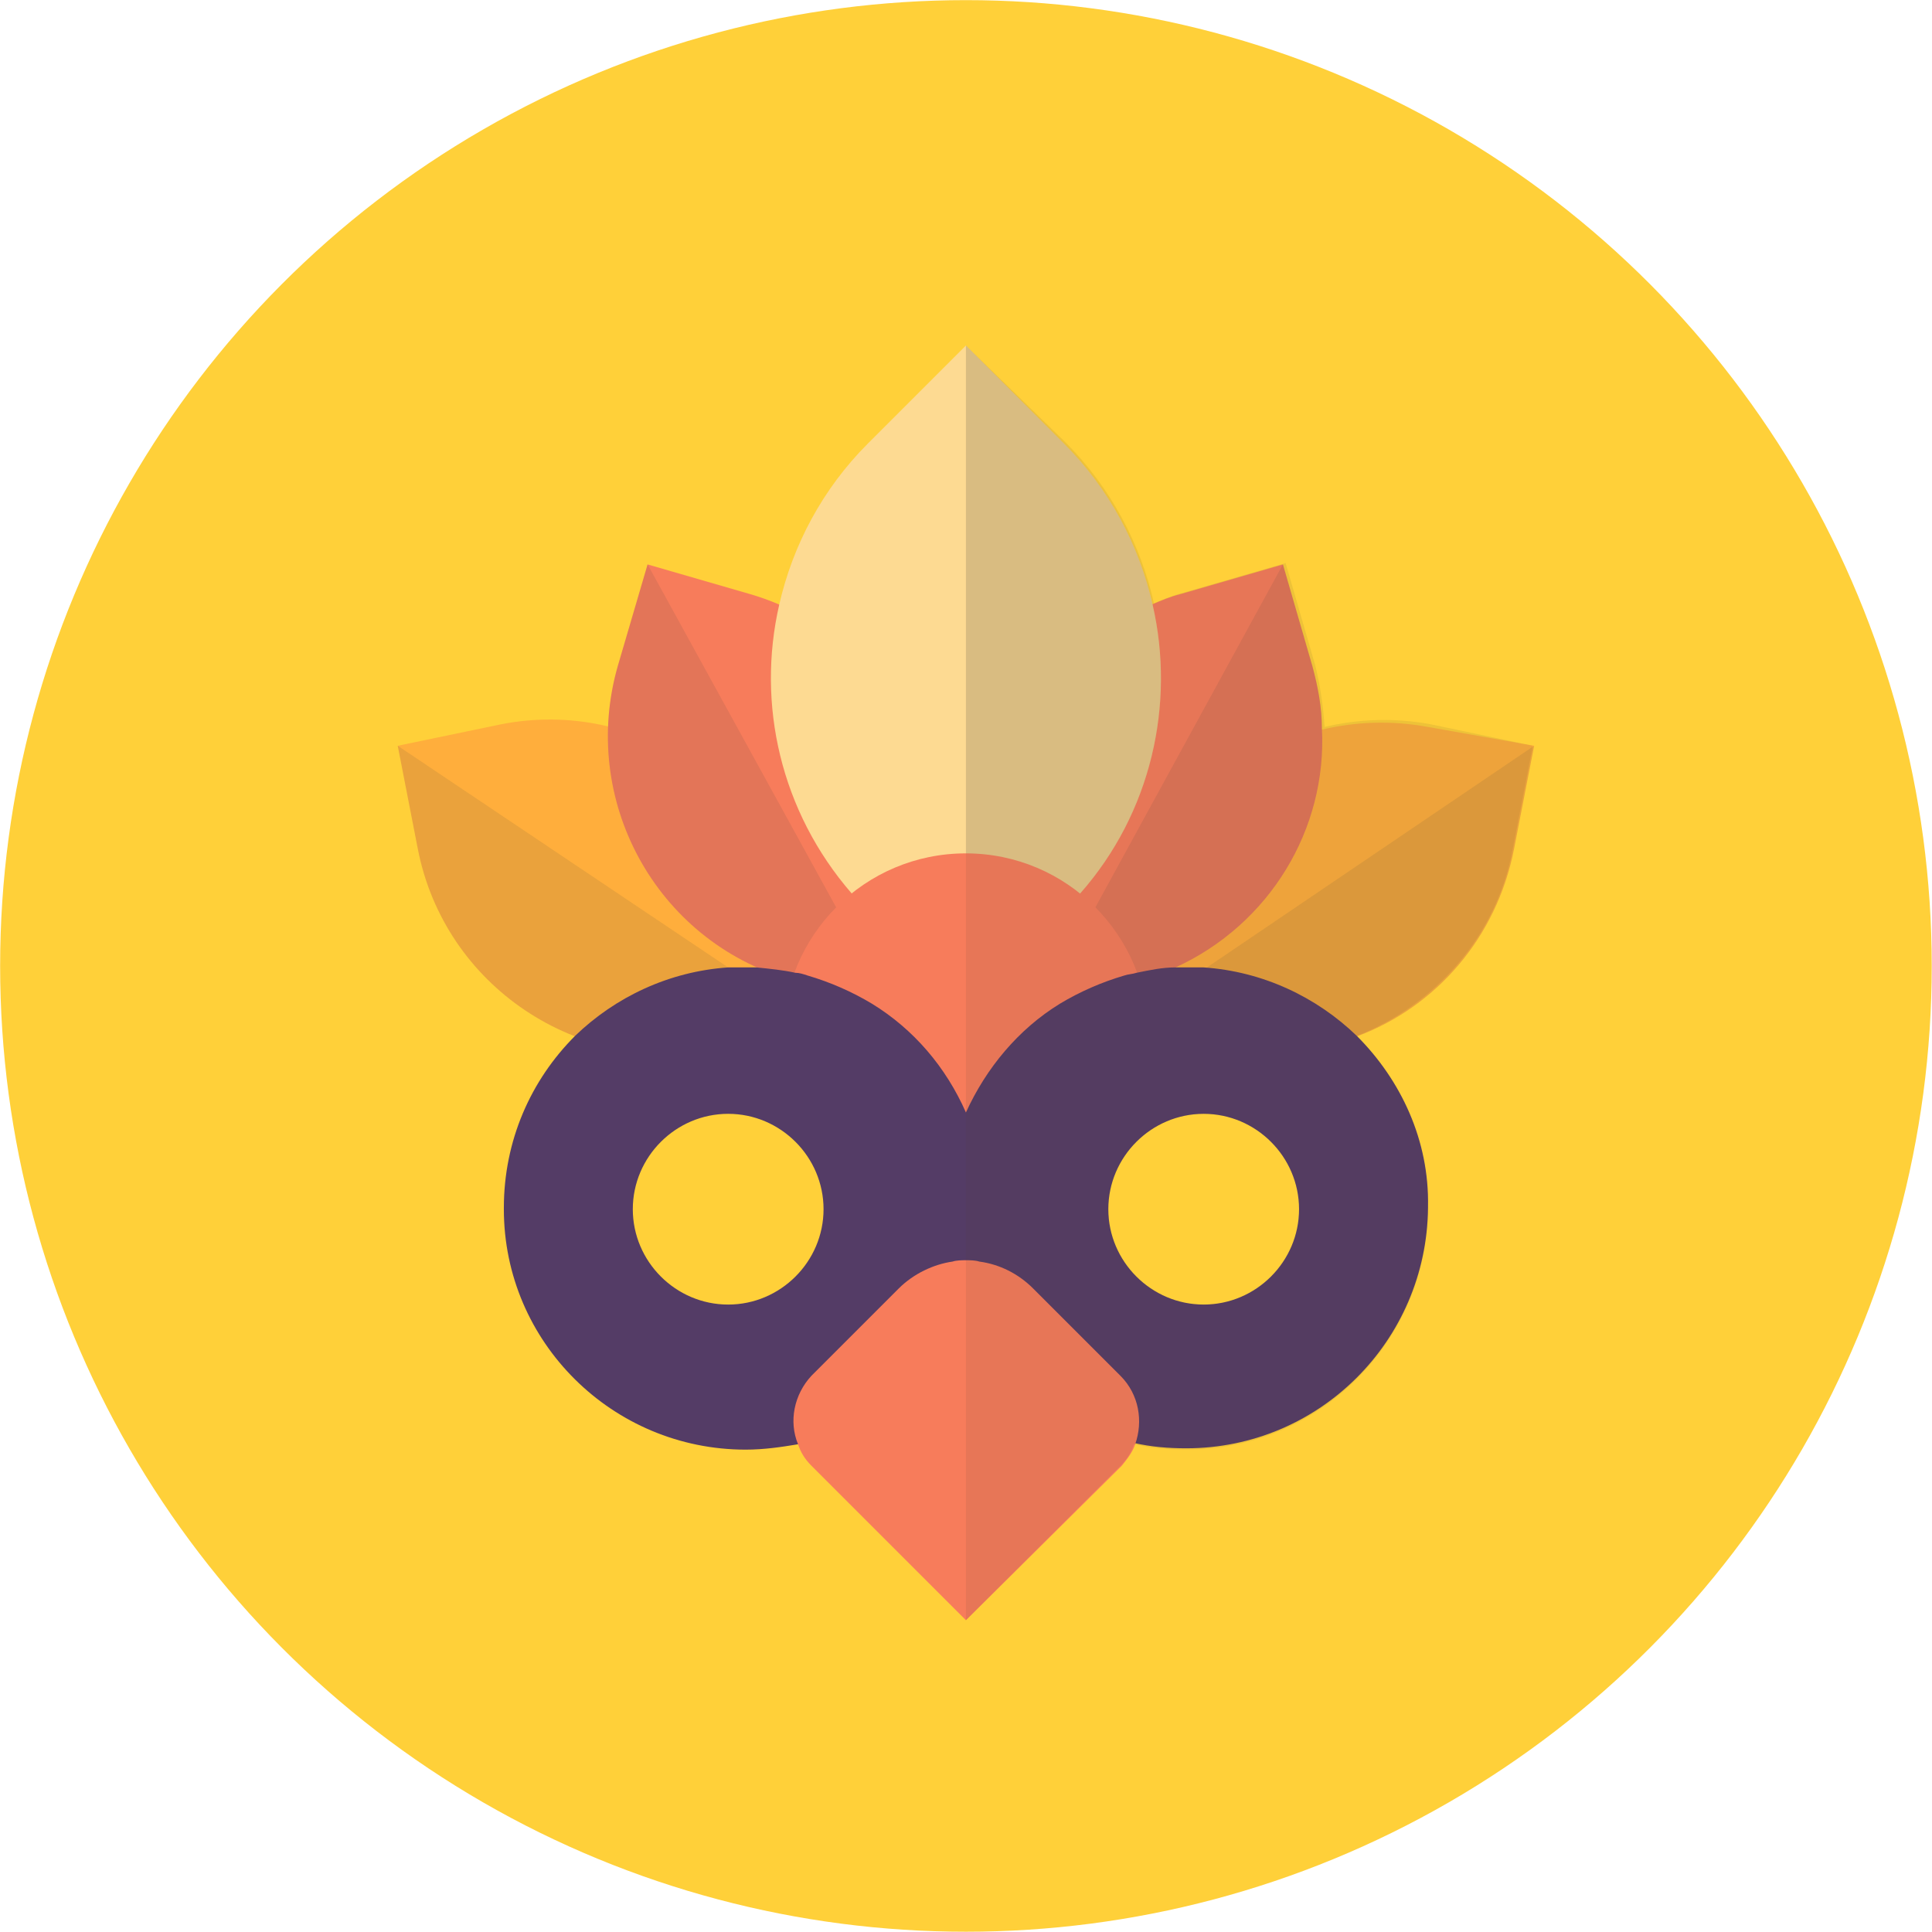<?xml version="1.0" encoding="UTF-8"?><svg id="_圖層_2" xmlns="http://www.w3.org/2000/svg" viewBox="0 0 143.83 143.83"><defs><style>.cls-1{opacity:.1;}.cls-2{fill:#f77c5b;}.cls-3{fill:#ffae3c;}.cls-4{fill:#ffd039;}.cls-5{fill:#fdda92;}.cls-6{fill:#243239;}.cls-7{fill:#543c66;}.cls-8{fill:#503d2e;}</style></defs><g id="Layer_2"><circle class="cls-4" cx="71.91" cy="71.91" r="71.9"/><path class="cls-3" d="m114.21,55.52l-1.5,7.7c-1.3,6.6-5.8,11.7-11.6,13.9-3.2,1.3-6.8,1.6-10.4.9l-5.2-1-2.6-.4.6-3.2.1-.7.3-1.6.4-2.1c1.5-7.5,7.2-13.1,14.1-14.7,2.5-.6,5.2-.7,7.9-.2l7.9,1.4Z"/><g class="cls-1"><path class="cls-6" d="m114.21,55.52l-1.5,7.7c-1.3,6.6-5.8,11.7-11.6,13.9-3.2,1.3-6.8,1.6-10.4.9l-5.2-1-2.6-.4,2.4-1.6,4.4-2.9,24.5-16.6Z"/></g><path class="cls-3" d="m53.21,78.12l7.7-1.6-1.5-7.7c-2-10.2-11.9-16.9-22.1-14.9l-7.7,1.6,1.5,7.7c2,10.2,11.9,16.8,22.1,14.9Z"/><g class="cls-1"><path class="cls-6" d="m53.21,78.12l7.7-1.6-31.3-21,1.5,7.7c2,10.2,11.9,16.8,22.1,14.9Z"/></g><path class="cls-2" d="m87.51,72.02c-.8.4-1.6.7-2.5.9l-.2.1-1.3.4-4.6,1.3-1.5.4-1.3-4.3-1-3.3c-.4-1.2-.6-2.5-.7-3.7-.7-8,3.8-15.6,11.3-18.8.7-.3,1.4-.6,2.2-.8l7.6-2.2,2.2,7.6c.4,1.5.7,3,.7,4.6.4,7.5-3.9,14.6-10.9,17.8Z"/><g class="cls-1"><path class="cls-6" d="m87.51,72.02c-.8.4-1.6.7-2.5.9l-.2.1-1.3.4-4.6,1.3-1.5.4,4.1-7.5,14-25.6,2.2,7.6c.4,1.5.7,3,.7,4.6.4,7.5-3.9,14.6-10.9,17.8Z"/></g><path class="cls-2" d="m58.81,72.92l7.6,2.2,2.2-7.6c2.9-10-2.8-20.4-12.8-23.3l-7.6-2.2-2.2,7.5c-2.9,10,2.8,20.5,12.8,23.4Z"/><g class="cls-1"><path class="cls-6" d="m58.81,72.92l7.6,2.2-18.2-33.1-2.2,7.5c-2.9,10,2.8,20.5,12.8,23.4Z"/></g><path class="cls-5" d="m80.41,66.52c-.4.4-.8.9-1.2,1.3l-7.3,7.3-7.3-7.3c-.4-.4-.8-.8-1.2-1.3-5.3-6.1-7.1-14.1-5.4-21.5,1-4.4,3.2-8.6,6.6-12l7.3-7.3,7.3,7.3c3.4,3.4,5.6,7.6,6.6,12,1.7,7.4-.1,15.5-5.4,21.5Z"/><g class="cls-1"><path class="cls-6" d="m80.41,66.52c-.4.4-.8.9-1.2,1.3l-7.3,7.3V25.72l7.3,7.3c3.4,3.4,5.6,7.6,6.6,12,1.7,7.4-.1,15.5-5.4,21.5Z"/></g><circle class="cls-2" cx="71.9" cy="77.13" r="13.6"/><path class="cls-7" d="m71.91,82.82h0c-1.5-3.4-3.9-6.2-7-8.1h0c-1.5-.9-3.1-1.6-4.8-2.1-.3-.1-.6-.2-.9-.2-.9-.2-1.9-.3-2.9-.4h-2.1c-4.4.3-8.4,2.2-11.4,5.1-3.3,3.3-5.3,7.8-5.3,12.8v.1c0,9.9,8.1,17.9,18,17.9,1.4,0,2.7-.2,3.9-.4,5.7-1.3,10.3-5.2,12.6-10.4h0c.4-1,.8-2,1-3.1h0c.2-1.1.4-2.2.4-3.3v-.7c0-2.6-.6-5-1.5-7.2Zm-17.7,14.3c-3.9,0-7.1-3.2-7.1-7.1s3.2-7.1,7.1-7.1,7.1,3.2,7.1,7.1-3.2,7.1-7.1,7.1Z"/><path class="cls-7" d="m101.01,77.12c-3-2.9-7-4.8-11.4-5.1h-2.1c-1,0-1.9.2-2.9.4-.3.1-.6.1-.9.2-1.7.5-3.3,1.2-4.8,2.1-3.1,1.9-5.5,4.8-7,8.1h0c-.9,2.2-1.5,4.6-1.5,7.1v.7c0,1.1.2,2.3.4,3.3h0c.3,1.1.6,2.1,1,3.1h0c2.3,5.2,6.9,9.1,12.6,10.4,1.3.3,2.6.4,3.9.4,9.9,0,17.9-8,18-17.9v-.1c.1-4.9-2-9.4-5.3-12.7Zm-11.4,20c-3.9,0-7.1-3.2-7.1-7.1s3.2-7.1,7.1-7.1,7.1,3.2,7.1,7.1-3.2,7.1-7.1,7.1Z"/><path class="cls-2" d="m84.51,107.52c-.2.6-.6,1.1-1,1.6l-11.6,11.5h0l-11.5-11.5c-.5-.5-.8-1-1-1.6-.7-1.7-.3-3.7,1-5.1l6.5-6.5c1.1-1.1,2.6-1.8,4-2,.3-.1.7-.1,1-.1h0c.3,0,.7,0,1,.1,1.5.2,2.9.9,4,2l6.5,6.5c1.4,1.4,1.7,3.4,1.1,5.1Z"/><g class="cls-1"><path class="cls-8" d="m106.51,53.92c-2.7-.5-5.4-.4-7.9.2-.1-1.5-.3-3-.7-4.6l-2.2-7.6-7.6,2.2c-.8.2-1.5.5-2.2.8-1-4.4-3.2-8.6-6.6-12l-7.4-7.2v94.9l11.5-11.5c.5-.5.8-1,1-1.6,1.3.3,2.6.4,3.9.4,9.9,0,17.9-8,18-17.9v-.1c0-5-2-9.5-5.3-12.8,5.8-2.3,10.4-7.4,11.6-13.9l1.5-7.7-7.6-1.6Zm-16.9,43.2c-3.9,0-7.1-3.2-7.1-7.1s3.2-7.1,7.1-7.1,7.1,3.2,7.1,7.1-3.2,7.1-7.1,7.1Z"/></g></g></svg>
